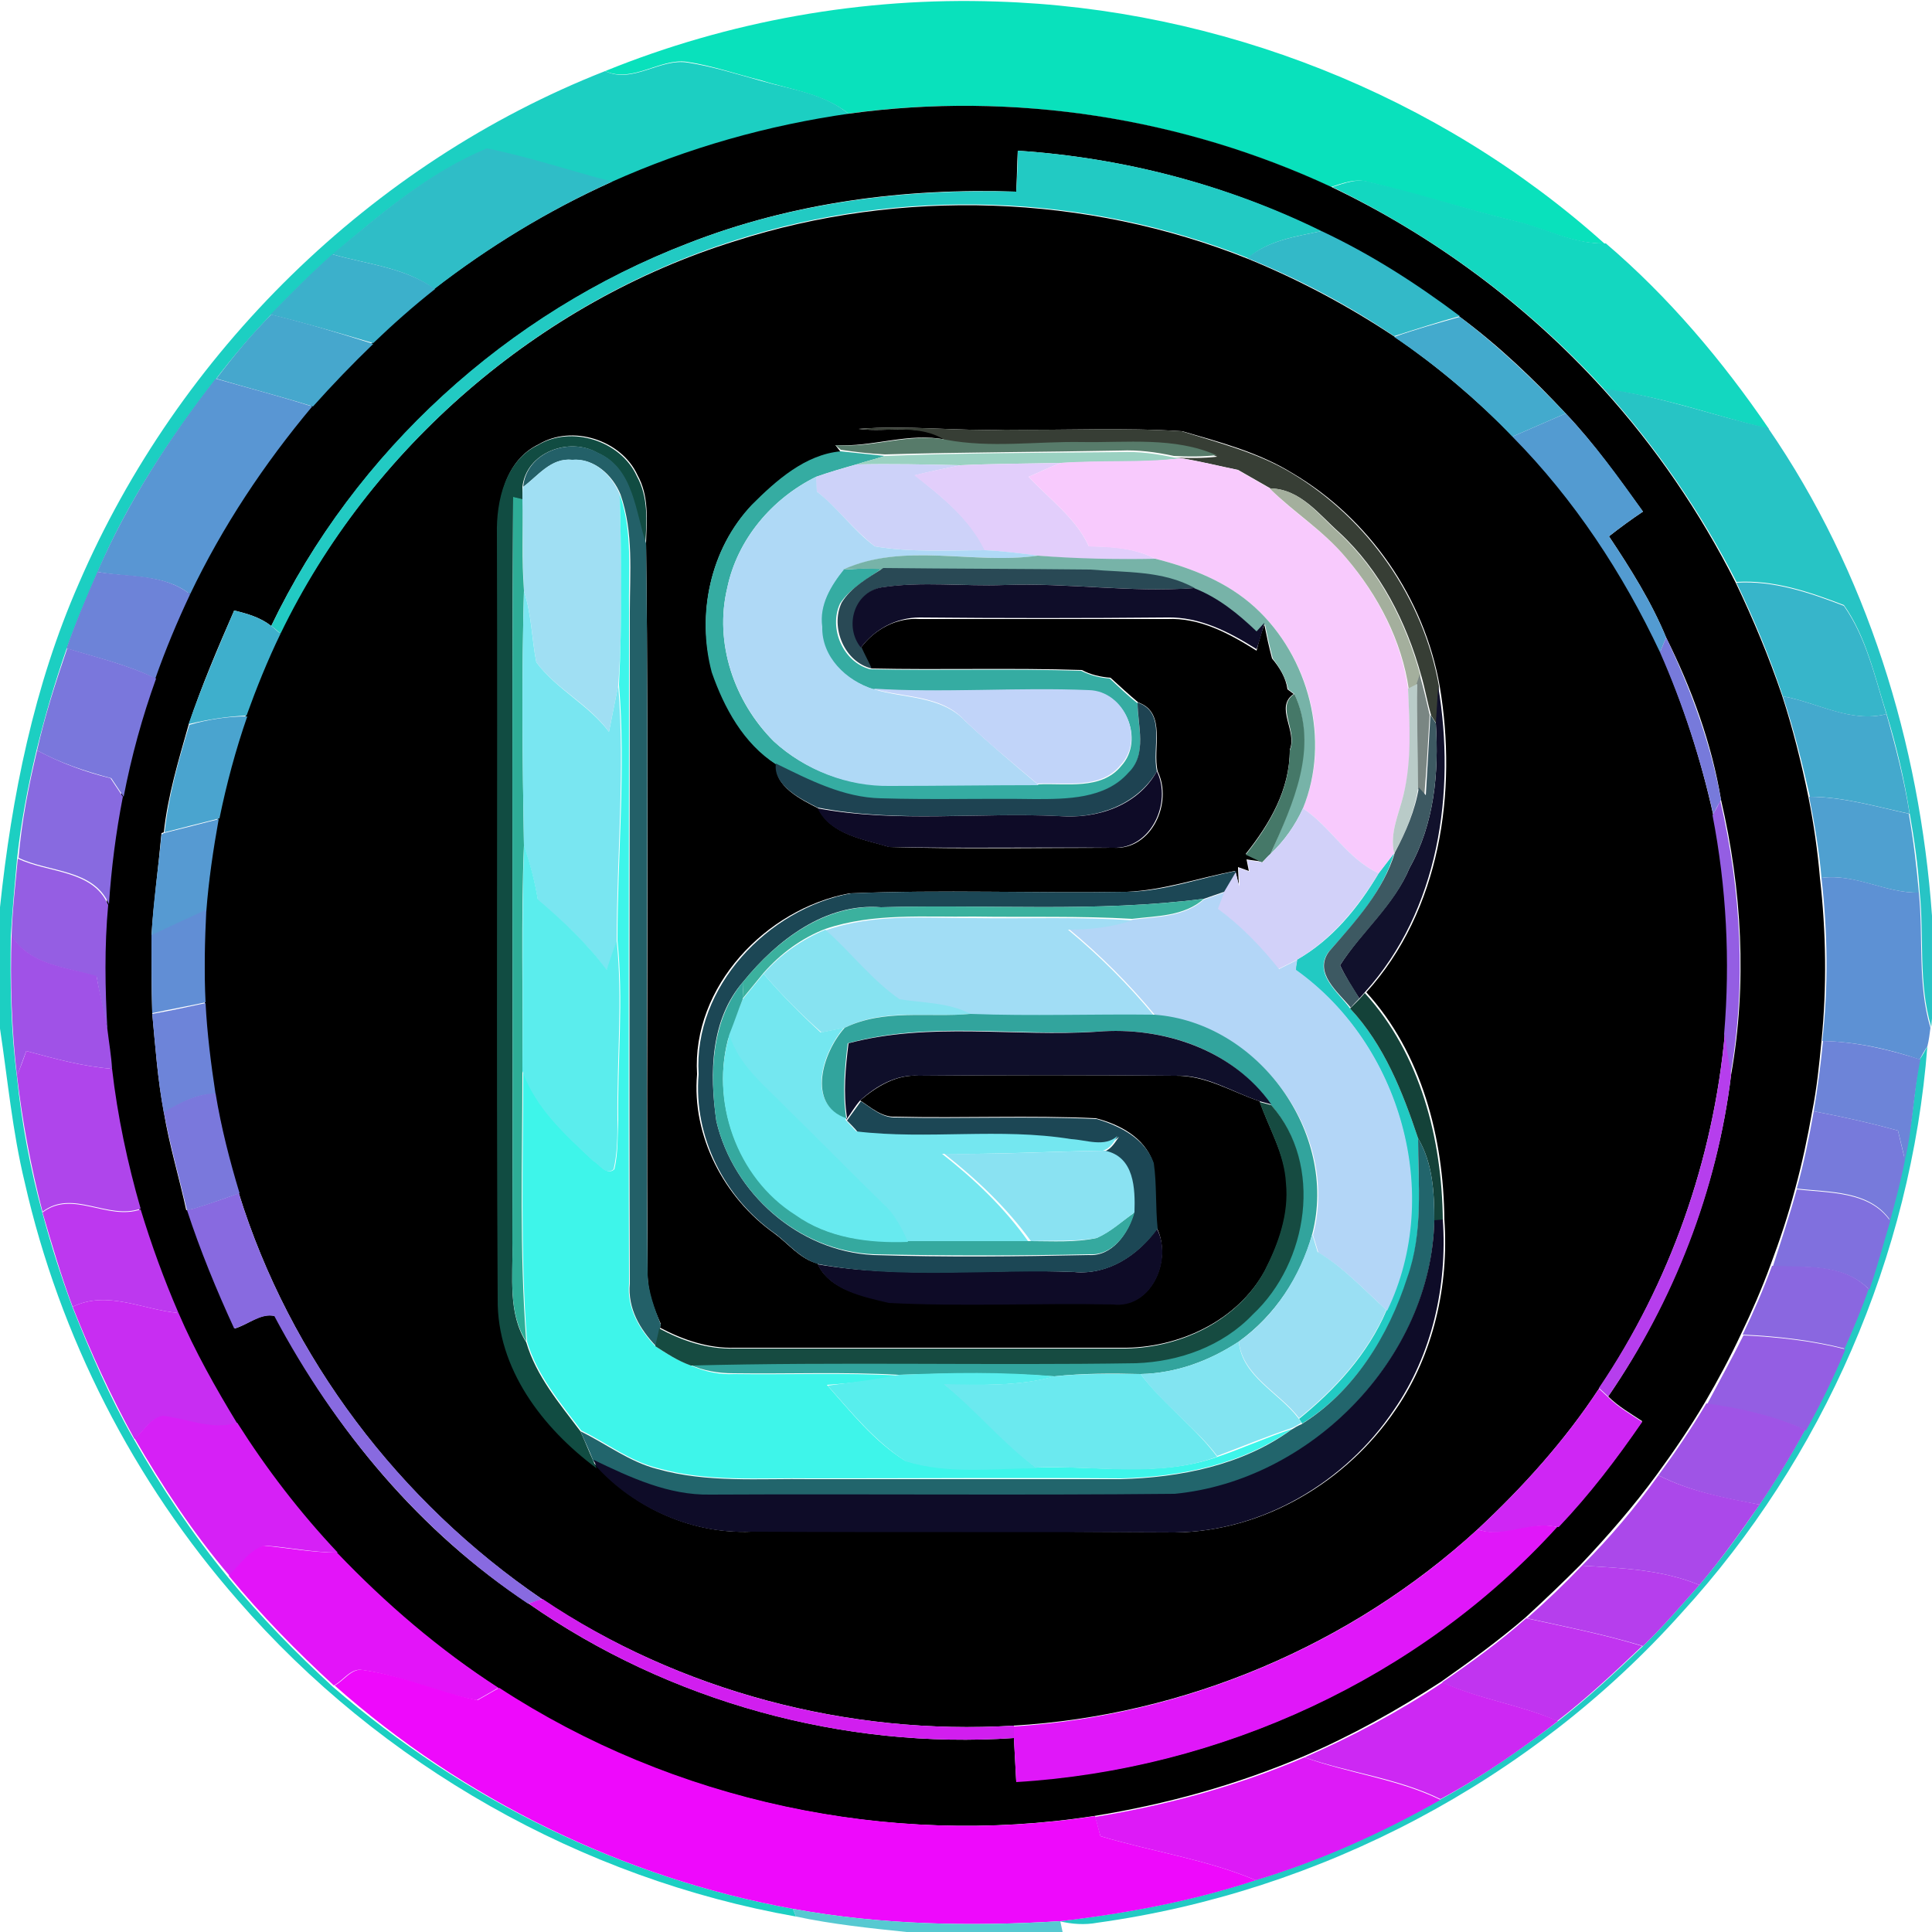 <?xml version="1.0" encoding="utf-8"?>
<!-- Generator: Adobe Illustrator 26.0.3, SVG Export Plug-In . SVG Version: 6.00 Build 0)  -->
<svg version="1.1" id="Layer_1" xmlns="http://www.w3.org/2000/svg" xmlns:xlink="http://www.w3.org/1999/xlink" x="0px" y="0px"
	 viewBox="0 0 250 250" style="enable-background:new 0 0 250 250;" xml:space="preserve">
<style type="text/css">
	.st0{fill:#09E1BC;}
	.st1{fill:#1CCFC2;}
	.st2{fill:#2FBDC7;}
	.st3{fill:#22CAC3;}
	.st4{fill:#13D7C0;}
	.st5{fill:#33B9C8;}
	.st6{fill:#3CB0CB;}
	.st7{fill:#46A7CD;}
	.st8{fill:#43AACD;}
	.st9{fill:#5996D3;}
	.st10{fill:#27C4C5;}
	.st11{fill:#539BD1;}
	.st12{fill:#373E35;}
	.st13{fill:#114C42;}
	.st14{fill:#577B6A;}
	.st15{fill:#236068;}
	.st16{fill:#35ACA2;}
	.st17{fill:#9AD1C1;}
	.st18{fill:#A0DFF3;}
	.st19{fill:#CDD2F9;}
	.st20{fill:#E2CEFB;}
	.st21{fill:#F8CAFD;}
	.st22{fill:#AFD9F6;}
	.st23{fill:#A4AF9D;}
	.st24{fill:#2EAC96;}
	.st25{fill:#3EF5EA;}
	.st26{fill:#77B3A8;}
	.st27{fill:#6D83D8;}
	.st28{fill:#294955;}
	.st29{fill:#37B5CA;}
	.st30{fill:#0F0D29;}
	.st31{fill:#79E6F1;}
	.st32{fill:#3EAFCC;}
	.st33{fill:#777ADB;}
	.st34{fill:#7A77DC;}
	.st35{fill:#7A8683;}
	.st36{fill:#C1D4F9;}
	.st37{fill:#B9CBC8;}
	.st38{fill:#11112C;}
	.st39{fill:#457868;}
	.st40{fill:#44A9CD;}
	.st41{fill:#1E4352;}
	.st42{fill:#4AA4CF;}
	.st43{fill:#3D5962;}
	.st44{fill:#886AE0;}
	.st45{fill:#0E0B27;}
	.st46{fill:#4FA0D0;}
	.st47{fill:#945EE3;}
	.st48{fill:#D2D1F9;}
	.st49{fill:#569AD2;}
	.st50{fill:#5BEDED;}
	.st51{fill:#955EE3;}
	.st52{fill:#5D91D4;}
	.st53{fill:#1C4755;}
	.st54{fill:#B3D6F7;}
	.st55{fill:#3BB19E;}
	.st56{fill:#618ED5;}
	.st57{fill:#A1DDF5;}
	.st58{fill:#A052E7;}
	.st59{fill:#87E3F1;}
	.st60{fill:#74E7F0;}
	.st61{fill:#35A99F;}
	.st62{fill:#144239;}
	.st63{fill:#6D84D9;}
	.st64{fill:#32A49D;}
	.st65{fill:#67EAEF;}
	.st66{fill:#0F0F2A;}
	.st67{fill:#B63EED;}
	.st68{fill:#6D84D8;}
	.st69{fill:#AF45EB;}
	.st70{fill:#7A78DC;}
	.st71{fill:#164B41;}
	.st72{fill:#22656C;}
	.st73{fill:#8AE2F2;}
	.st74{fill:#8070DE;}
	.st75{fill:#BD38EF;}
	.st76{fill:#0E0C28;}
	.st77{fill:#9ADFF3;}
	.st78{fill:#8A67E0;}
	.st79{fill:#C82DF2;}
	.st80{fill:#82E4F1;}
	.st81{fill:#58EEED;}
	.st82{fill:#6BE9EF;}
	.st83{fill:#CF26F4;}
	.st84{fill:#9F54E6;}
	.st85{fill:#D620F6;}
	.st86{fill:#AB48EA;}
	.st87{fill:#E017F9;}
	.st88{fill:#E314F9;}
	.st89{fill:#D11EEF;}
	.st90{fill:#C134F0;}
	.st91{fill:#EE09FC;}
	.st92{fill:#CD28F3;}
	.st93{fill:#DD1AF7;}
	.st94{fill:#56C9D1;}
</style>
<g id="_x23_09e1bcff">
	<path class="st0" d="M78.3,9.2c16-6.5,33.4-9.6,50.7-9c28.8,0.9,57.2,12.1,78.6,31.3c-4.2,0.1-8-2.1-12.1-3
		c-6.1-1.5-12.1-3.4-18.3-4.9c-1.7-0.6-3.4,0.1-5,0.6c-19.3-9-41.3-12.4-62.4-9.5c-3.3-2.6-7.5-3.1-11.3-4.3
		c-3.2-0.8-6.3-1.9-9.6-2.4C85.4,7.5,81.9,10.8,78.3,9.2z"/>
</g>
<g id="_x23_1ccfc2ff">
	<path class="st1" d="M78.3,9.2c3.6,1.7,7.1-1.7,10.7-1.1c3.2,0.5,6.4,1.5,9.6,2.4c3.9,1.1,8.1,1.6,11.3,4.3
		c-10.6,1.5-20.9,4.4-30.7,8.8c-5.4-1.4-10.7-3.2-16.2-4.3c-7.5,3.1-13.9,8.5-20,13.7c-2.8,2.5-5.4,5.1-8,7.8
		c-2.5,2.6-4.9,5.4-7.1,8.3c-6,7.7-11.5,16-15.3,25c-1.4,3.3-2.8,6.5-4,9.9c-1.5,4.3-2.8,8.7-3.9,13.2c-1.1,4.6-2,9.3-2.5,14
		c-0.3,3.3-0.6,6.6-0.8,9.9c-0.1,6.1,0,12.3,0.8,18.3c0.6,5.9,1.7,11.8,3.3,17.6c1.1,4.1,2.4,8.2,3.9,12.2c2.3,5.8,4.8,11.6,7.9,17
		c3.6,6.3,7.6,12.3,12.2,17.9c4.2,5.1,8.8,9.8,13.6,14.2C60,232.9,80.7,243,102.6,247l0.4,1c-27.8-4.9-53.7-19.6-72.2-40.9
		c-13.5-15.4-23.1-34.2-27.6-54.1C1.6,146.4,1,139.7,0,133.1v-15.7c1.5-14.3,4.4-28.7,10.2-41.9C23.1,45.6,48,21.1,78.3,9.2z"/>
</g>
<g id="_x23_000000ff">
	<path d="M109.9,14.7c21.2-2.9,43.1,0.5,62.4,9.5c13.2,6.3,25.2,15.2,35.1,26.1c6.8,7.5,12.6,16,17.2,25.1c2.3,4.8,4.3,9.6,6,14.6
		c1.4,4.3,2.5,8.7,3.4,13.1c0.7,3.5,1.2,7,1.5,10.5c0.8,7,0.9,14.1,0.2,21.1c-0.3,3.1-0.6,6.1-1.2,9.1c-0.6,3.4-1.3,6.7-2.2,10
		c-0.9,3.4-2,6.7-3.2,9.9c-1.1,3-2.4,6-3.8,8.9c-1.4,3-3,6-4.7,8.9c-1.9,3.2-4,6.3-6.2,9.3c-3,4.1-6.4,8-9.9,11.7
		c-2.3,2.3-4.7,4.6-7.1,6.8c-3.5,3-7.2,5.7-10.9,8.3c-5.7,3.7-11.6,7-17.9,9.7c-8.7,3.7-17.8,6.2-27.1,7.7
		c-26.6,4.1-54.6-1.9-77.1-16.6c-7.7-5-14.7-10.9-20.9-17.5c-4.8-5.2-9.2-10.8-13-16.8c-2.8-4.6-5.4-9.3-7.6-14.3
		c-1.9-4.4-3.6-8.8-4.9-13.4c-1.7-5.9-3-11.9-3.7-18.1c-0.2-1.7-0.4-3.4-0.6-5.1c-0.2-5.4-0.4-10.8,0.1-16.2
		c0.3-4.7,0.9-9.3,1.8-13.9c1.1-5.2,2.4-10.3,4.2-15.3c1.3-3.7,2.9-7.4,4.5-10.9c4.2-8.8,9.6-16.9,15.9-24.3
		c2.5-2.8,5.1-5.5,7.8-8.1c2.6-2.5,5.2-4.8,8-7c7.1-5.5,14.8-10.2,23-13.9C89,19.1,99.4,16.2,109.9,14.7 M131.7,19.5
		c-0.1,1.8-0.1,3.5-0.2,5.3c-14.4-0.5-29,1.4-42.5,6.7C65.7,40.5,45.9,58.5,35.1,81c-1.4-1.1-3.1-1.6-4.8-2
		c-2.1,4.8-4.2,9.7-5.9,14.8c-1.3,4.6-2.7,9.2-3.2,13.9l-0.3,0.1c-0.4,4.4-1,8.8-1.3,13.2c0,3.4,0,6.8,0.1,10.1
		c0.4,4.3,0.7,8.6,1.5,12.8c0.7,4.3,2,8.5,2.9,12.7l0.9-0.2l-0.7,0.2c1.7,5.2,3.8,10.3,6.1,15.3c1.7-0.5,3.4-2.1,5.2-1.6
		c7.8,14.8,18.8,28,32.8,37.2c18.2,12.7,40.8,18.9,62.8,17.4c0.1,1.9,0.2,3.7,0.3,5.6c26.4-1.5,52.2-13.4,70-33l0.2,0
		c4-4.2,7.5-8.8,10.8-13.6c-1.5-1-3.1-1.9-4.4-3.2c8.4-12.3,14.1-26.8,15.9-41.6c2.1-11.8,1.4-24-1.3-35.6c-1.2-7.3-3.8-14.4-7.1-21
		c-1.9-4.6-4.6-8.9-7.4-13.1c1.4-1.1,2.9-2.2,4.4-3.2c-3.2-4.4-6.3-8.8-10-12.7c-4.2-4.5-8.7-8.8-13.7-12.5c-5.6-4.2-11.6-8-17.9-11
		C158.8,23.9,145.3,20.4,131.7,19.5z"/>
	<path d="M95.1,31.2c21.5-6.9,45.4-6.1,66.4,2.3c6.6,2.7,13,6.1,19,10.1c5.5,3.8,10.6,8.1,15.3,12.9c8,8.1,14.3,17.7,19.1,27.9
		c2.9,6.8,5.2,13.8,6.8,21.1c1.8,9.3,2.3,18.8,1.5,28.2c-1.5,16.4-7.1,32.3-16.3,46c-4.4,6.7-9.8,12.7-15.7,18.2
		c-16.4,15-37.9,24.1-60.1,25.4c-21.4,1.3-43.2-4.5-61-16.4c-18.4-12.5-32.6-31.2-39.2-52.5c-1.3-4.2-2.3-8.5-3.1-12.9
		c-0.6-3.9-1.1-7.8-1.3-11.8c-0.1-4-0.1-8,0.1-12c0.4-4,0.9-7.9,1.6-11.9c0.9-4.5,2.1-8.9,3.6-13.2c1.3-3.6,2.8-7.2,4.4-10.6
		C47.9,58,69.7,39.1,95.1,31.2 M111.1,55.5c3.8,0.5,8-0.8,11.3,1.4c-4.8-1-9.5,1-14.3,0.7l0.7,0.9c-4.6,0.4-8.4,3.8-11.5,6.9
		c-5.4,5.6-7.2,14.2-5.1,21.6c1.6,4.5,4.1,9.2,8.3,11.9c-0.4,2.8,3.2,4.6,5.4,5.7c1.6,3.4,5.9,4,9.2,5c9.7,0.3,19.3,0.1,29,0.1
		c4.9,0.3,7.7-5.8,5.7-9.9c-0.7-2.9,1.2-7.6-2.5-8.9c-1.2-1-2.4-2.1-3.6-3.2c-1.3-0.1-2.6-0.4-3.7-1c-9.1-0.3-18.2,0-27.3-0.2
		c-0.3-0.7-1-2-1.3-2.7c1.8-2.4,4.6-3.9,7.6-3.7c10.7,0,21.4,0,32,0c4.3-0.2,8.1,1.9,11.6,4.1c0.2-0.9,0.7-2.6,1-3.4
		c0.3,1.5,0.6,2.9,1,4.4c1,1.2,1.8,2.5,2,4l0.8,0.6c-2.5,1.7,0.5,4.8-0.5,7.2c0,5.2-2.6,9.6-5.7,13.5l2.1,1c-0.5-0.1-1.5-0.2-2-0.3
		l0.3,1.5l-1.4-0.5c0,0.6,0.1,1.8,0.1,2.4c-0.1-0.5-0.3-1.5-0.5-1.9c-4.7,0.9-9.2,2.5-14,2.7c-11.9,0.2-23.9-0.3-35.9,0.2
		c-10.8,2-20.4,12.1-19.7,23.4c-0.7,8,3.5,16,10,20.6c1.8,1.3,3.3,3.3,5.6,3.9c1.5,3.4,5.9,4.2,9.2,5c9.7,0.5,19.3,0,29,0.2
		c5,0.6,7.7-5.7,5.7-9.8c-0.3-2.8-0.1-5.7-0.5-8.5c-1.1-3.2-4.3-4.9-7.4-5.7c-8.6-0.4-17.2,0-25.9-0.2c-1.8,0.1-3.2-1.2-4.6-2.1
		c2.1-1.8,4.7-3.4,7.6-3.2c11-0.1,22-0.1,33.1,0c4-0.1,7.4,2.1,11,3.3c1.2,3.5,3.2,6.7,3.5,10.5c0.4,4-1,7.9-2.8,11.4
		c-3.6,6.6-11.3,10.1-18.6,10c-16.7,0-33.4,0-50,0c-3.4,0.1-6.7-1-9.7-2.6l0.1-0.5c-0.9-2-1.7-4.1-1.7-6.4
		c-0.2-31.6,0.2-63.2-0.2-94.7c0.1-2.9,0.4-6-1.1-8.7c-2.1-4.6-8.5-6.6-12.8-4c-4.2,2-5.4,7.1-5.2,11.4c0.1,33,0,66,0.1,99
		c-0.1,9.1,5.8,16.8,12.8,21.9c4.9,5.5,12.4,8.7,19.8,8.4c18.3,0,36.7-0.1,55,0.1c11.4-0.2,22.1-6.6,28.4-15.9
		c4.9-7.1,6.9-16.1,6.3-24.6c-0.1-10.5-2.9-21.5-10.1-29.4c9.6-10.6,11.8-26,9.5-39.6c-2-11.4-9.1-21.7-19.1-27.6
		c-4.4-2.7-9.4-4-14.2-5.4c-7.6-0.5-15.2-0.1-22.8-0.2C123.7,55.8,117.4,55,111.1,55.5z"/>
</g>
<g id="_x23_2fbdc7ff">
	<path class="st2" d="M43,32.9c6.2-5.2,12.5-10.6,20-13.7c5.5,1.1,10.8,2.9,16.2,4.3c-8.2,3.7-15.9,8.4-23,13.9
		C52.4,34.6,47.5,34.2,43,32.9z"/>
</g>
<g id="_x23_22cac3ff">
	<path class="st3" d="M131.7,19.5c13.6,0.9,27.1,4.4,39.3,10.4c-3.3,0.7-6.9,1.2-9.5,3.5c-21-8.4-44.9-9.2-66.4-2.3
		C69.7,39.1,47.9,58,36.3,82c-0.3-0.3-0.9-0.8-1.2-1c10.8-22.6,30.6-40.6,53.9-49.5c13.5-5.3,28.1-7.1,42.5-6.7
		C131.6,23.1,131.7,21.3,131.7,19.5z"/>
	<path class="st3" d="M178.4,113c0.7-0.9,1.3-1.7,2-2.6c-1.5,5.1-5.1,9-8.5,12.8c-2,2.8,1.3,5.2,2.8,7.3c4.4,4.7,6.8,10.8,8.8,16.8
		c0,6,0.7,12.1-1.3,17.9c-2.4,7.5-6.9,14.8-13.7,19l-0.4-0.6c4.7-3.8,8.9-8.4,11.3-14c7.3-15.1,1.8-34.5-11.8-44.1
		c0.1-0.3,0.2-1,0.2-1.3C172.4,121.6,175.8,117.4,178.4,113z"/>
	<path class="st3" d="M248.4,137.1c0.3-0.4,0.8-1.3,1-1.7c-2.1,27.1-13.5,53.3-31.8,73.3c-19.4,21.7-46.7,36.1-75.6,40.1
		c-1.6,0.3-3.3,0.2-4.9-0.2c8.6-1,17.1-2.6,25.3-5.3c8.3-2.5,16.3-6.2,23.9-10.4c5.3-2.9,10.3-6.4,15.2-10.1c3.9-3,7.5-6.4,11-9.7
		c2.6-2.5,4.9-5.2,7.3-7.9c2.8-3.3,5.4-6.8,7.8-10.4c2.1-3.1,4.1-6.4,5.9-9.7c1.9-3.4,3.5-6.9,5.1-10.5c1.1-2.5,2.1-5.1,3.1-7.7
		c1-2.9,1.9-5.9,2.7-8.9c0.7-2.6,1.3-5.1,1.9-7.8C247.5,145.9,247.6,141.4,248.4,137.1z"/>
</g>
<g id="_x23_13d7c0ff">
	<path class="st4" d="M172.4,24.2c1.6-0.5,3.3-1.2,5-0.6c6.1,1.4,12.1,3.4,18.3,4.9c4.1,0.9,7.8,3.1,12.1,3
		c8.1,6.9,15.1,15.2,21.1,24c-7.1-1.7-14-4.3-21.3-5.1C197.6,39.4,185.6,30.6,172.4,24.2z"/>
</g>
<g id="_x23_33b9c8ff">
	<path class="st5" d="M171,29.9c6.4,3,12.3,6.8,17.9,11c-2.9,0.8-5.7,1.7-8.5,2.6c-5.9-4-12.3-7.4-19-10.1
		C164.1,31.1,167.7,30.6,171,29.9z"/>
</g>
<g id="_x23_3cb0cbff">
	<path class="st6" d="M35,40.7c2.6-2.7,5.2-5.3,8-7.8c4.5,1.3,9.4,1.7,13.3,4.5c-2.8,2.2-5.5,4.6-8,7C43.9,43.1,39.5,41.8,35,40.7z"
		/>
</g>
<g id="_x23_46a7cdff">
	<path class="st7" d="M28,49c2.2-2.9,4.5-5.7,7.1-8.3c4.5,1.1,8.8,2.4,13.2,3.8c-2.7,2.6-5.3,5.3-7.8,8.1C36.3,51.3,32.1,50.2,28,49
		z"/>
</g>
<g id="_x23_43aacdff">
	<path class="st8" d="M188.9,41c4.9,3.7,9.4,8,13.7,12.5c-2.3,1-4.6,2-6.9,3c-4.6-4.8-9.8-9.2-15.3-12.9
		C183.2,42.6,186.1,41.8,188.9,41z"/>
</g>
<g id="_x23_5996d3ff">
	<path class="st9" d="M12.6,74c3.9-9,9.3-17.3,15.3-25c4.2,1.2,8.4,2.3,12.5,3.6C34.2,60,28.8,68.1,24.6,76.9
		C21.2,74.2,16.7,74.8,12.6,74z"/>
</g>
<g id="_x23_27c4c5ff">
	<path class="st10" d="M207.5,50.3c7.3,0.9,14.2,3.5,21.3,5.1c12.8,18.6,19.6,40.8,21.2,63.1v13.3l-0.1,1.1
		c-1.7-5.7-0.9-11.7-1.5-17.5c-0.2-3.4-0.7-6.8-1.3-10.2c-0.7-4.4-1.7-8.7-3-12.9c-1.5-4.7-2.6-9.9-5.5-14c-4.4-1.7-9.1-3.3-13.9-3
		C220.1,66.3,214.3,57.8,207.5,50.3z"/>
</g>
<g id="_x23_539bd1ff">
	<path class="st11" d="M195.7,56.5c2.3-1,4.6-2,6.9-3c3.7,3.9,6.9,8.3,10,12.7c-1.5,1-3,2.1-4.4,3.2c2.8,4.2,5.5,8.5,7.4,13.1
		c-0.2,0.5-0.6,1.4-0.8,1.9C210,74.2,203.7,64.6,195.7,56.5z"/>
</g>
<g id="_x23_373e35ff">
	<path class="st12" d="M111.1,55.5c6.3-0.5,12.6,0.3,19,0.1c7.6,0.1,15.2-0.3,22.8,0.2c4.8,1.5,9.9,2.8,14.2,5.4
		c9.9,5.9,17.1,16.2,19.1,27.6c-0.1,1.6-0.2,3.2-0.3,4.9l-0.7-1.1c-0.5-1.7-0.8-3.5-1.3-5.2c-1.9-6.9-5.3-13.6-10.6-18.5
		c-2.6-2.3-5-5.6-8.9-5.7c-1.4-0.8-2.8-1.6-4.2-2.4c-2.5-0.5-4.8-1.1-7.3-1.5l-0.9-0.1c1.8,0.1,3.7,0.1,5.5-0.1
		c-5.5-2.5-11.6-1.6-17.4-1.7c-5.9-0.2-11.8,0.7-17.6-0.3C119,54.7,114.8,56,111.1,55.5z"/>
</g>
<g id="_x23_114c42ff">
	<path class="st13" d="M69.6,57.6c4.3-2.6,10.7-0.6,12.8,4c1.5,2.7,1.3,5.8,1.1,8.7c-1.4-4.1-1.6-9.7-6.2-11.7
		c-3.6-2.1-9.2-0.1-9.7,4.4c0,0.4,0,1.2,0,1.7c-0.3-0.1-0.9-0.3-1.2-0.3c-0.2,32.2,0,64.4-0.1,96.6c0.1,4.3-0.6,8.9,1.8,12.7
		c1.3,4.4,4.3,7.9,7,11.5c0.6,1.3,1.1,2.6,1.7,3.9l0.4,0.9c-7-5.2-12.9-12.9-12.8-21.9c-0.2-33,0-66-0.1-99
		C64.2,64.8,65.4,59.6,69.6,57.6z"/>
</g>
<g id="_x23_577b6aff">
	<path class="st14" d="M108.1,57.6c4.8,0.4,9.5-1.6,14.3-0.7c5.8,1.1,11.7,0.2,17.6,0.3c5.8,0.1,12-0.7,17.4,1.7
		c-1.8,0.2-3.7,0.2-5.5,0.1c-2.3-0.5-4.6-0.8-6.9-0.7c-10.1,0.2-20.3,0.2-30.5,0.5c-1.9-0.1-3.8-0.3-5.7-0.6L108.1,57.6z"/>
</g>
<g id="_x23_236068ff">
	<path class="st15" d="M67.7,63c0.4-4.5,6-6.5,9.7-4.4c4.6,2,4.8,7.6,6.2,11.7c0.4,31.6-0.1,63.2,0.2,94.7c0.1,2.2,0.9,4.3,1.7,6.4
		l-0.1,0.5c-0.1,0.6-0.4,1.7-0.5,2.3c-2.1-2.2-3.7-4.9-3.4-8.1c-0.1-29,0-58,0-87c0-5,0.5-10.2-1.2-15.1c-1-2.5-3.4-4.7-6.2-4.5
		C71.3,59.2,69.6,61.6,67.7,63z"/>
</g>
<g id="_x23_35aca2ff">
	<path class="st16" d="M97.3,65.3c3.1-3.1,6.9-6.5,11.5-6.9c1.9,0.2,3.8,0.4,5.7,0.6c-1.2,0.4-2.5,0.7-3.7,1.1
		c-1.8,0.5-3.5,1-5.2,1.6c-5.7,2.8-10.2,8.1-11.5,14.4c-1.7,7.1,0.9,14.7,6,19.8c4,3.7,9.5,5.8,15,5.7c6.4,0,12.8-0.1,19.2-0.1
		c3.6-0.2,8.2,0.8,10.8-2.4c3.1-3.4,0.4-9.6-4.1-9.7c-9.3-0.4-18.7,0.3-28-0.2c-3.5-1.1-6.8-4.1-6.7-8.1c-0.4-2.8,1.2-5.3,2.8-7.4
		c1.7-0.1,3.4-0.2,5.1-0.2c-1.9,1.4-4.2,2.6-5.5,4.6c-1.5,3.2,0.4,7.6,3.9,8.5c9.1,0.2,18.2-0.1,27.3,0.2c1.2,0.6,2.4,0.9,3.7,1
		c1.2,1.1,2.3,2.2,3.6,3.2c0,3,1.3,6.7-1.2,9.1c-3,3.3-7.9,3.4-12.1,3.4c-6.6-0.1-13.3,0.2-19.9-0.1c-4.9-0.1-9.3-2.4-13.6-4.5
		c-4.2-2.7-6.7-7.3-8.3-11.9C90.1,79.5,91.9,71,97.3,65.3z"/>
</g>
<g id="_x23_9ad1c1ff">
	<path class="st17" d="M110.8,60.1c1.2-0.4,2.5-0.7,3.7-1.1c10.2-0.4,20.3-0.4,30.5-0.5c2.3-0.1,4.6,0.2,6.9,0.7l0.9,0.1
		c-5.1,0.7-10.3,0.3-15.5,0.6c-4.3,0.1-8.7,0.1-13,0.3C119.8,60.1,115.3,60,110.8,60.1z"/>
</g>
<g id="_x23_a0dff3ff">
	<path class="st18" d="M67.7,63c1.9-1.4,3.6-3.8,6.3-3.5c2.8-0.3,5.2,2,6.2,4.5c0.2,8.2,0.4,16.5-0.2,24.7c-0.4,2-0.8,4-1.2,6
		c-2.6-3.6-6.8-5.5-9.4-9c-0.6-3.1-0.6-6.2-1.6-9.2c-0.2-3.9-0.1-7.9-0.2-11.8C67.6,64.2,67.6,63.4,67.7,63z"/>
</g>
<g id="_x23_cdd2f9ff">
	<path class="st19" d="M105.6,61.7c1.7-0.6,3.5-1.1,5.2-1.6c4.5-0.1,9,0,13.5,0.1c-2,0.4-3.9,0.8-5.9,1.3c3.5,2.8,7.1,5.6,9.1,9.7
		c-4.8,0-9.6,0.3-14.3-0.5c-2.7-2.1-4.8-4.9-7.5-7.1C105.6,63.1,105.6,62.2,105.6,61.7z"/>
</g>
<g id="_x23_e2cefbff">
	<path class="st20" d="M124.3,60.2c4.3-0.2,8.7-0.2,13-0.3c-1.4,0.5-2.8,1.2-4.2,1.8c2.7,2.9,6.1,5.3,7.8,9c2.9,0,5.9,0.2,8.6,1.6
		c-5.1,0.2-10.2,0.1-15.2-0.4c-2.3-0.3-4.6-0.6-6.9-0.7c-2-4.1-5.6-7-9.1-9.7C120.3,61,122.3,60.6,124.3,60.2z"/>
</g>
<g id="_x23_f8cafdff">
	<path class="st21" d="M137.3,59.9c5.2-0.4,10.3,0,15.5-0.6c2.5,0.4,4.9,1,7.3,1.5c1.4,0.8,2.8,1.6,4.2,2.4c3.1,3.2,7,5.5,9.8,8.9
		c4.1,4.8,7.2,10.7,8.1,17c0.2,4.6,0.6,9.3-0.6,13.8c-0.6,2.5-1.8,4.9-1.2,7.5c-0.7,0.9-1.3,1.7-2,2.6c-4-1.8-6.2-6-9.8-8.4
		c3.7-8.9,0.8-19.6-6.2-26c-3.6-3.3-8.2-5.1-12.9-6.3c-2.7-1.4-5.7-1.5-8.6-1.6c-1.7-3.7-5.1-6.1-7.8-9
		C134.5,61.1,135.9,60.4,137.3,59.9z"/>
</g>
<g id="_x23_afd9f6ff">
	<path class="st22" d="M94.1,76.1c1.3-6.3,5.8-11.6,11.5-14.4c0,0.5,0.1,1.4,0.1,1.9c2.7,2.1,4.7,5,7.5,7.1
		c4.7,0.8,9.5,0.5,14.3,0.5c2.3,0.1,4.6,0.4,6.9,0.7c-8.3,1.2-17.3-1.8-25.2,1.8c-1.7,2.1-3.2,4.6-2.8,7.4c-0.1,3.9,3.1,7,6.7,8.1
		c3.9,1.2,8.7,0.8,11.8,4.1c3.1,2.9,6.3,5.6,9.5,8.3c-6.4,0-12.8,0.1-19.2,0.1c-5.5,0.1-10.9-2-15-5.7C95,90.8,92.4,83.2,94.1,76.1z
		"/>
</g>
<g id="_x23_a4af9dff">
	<path class="st23" d="M164.3,63.2c3.9,0,6.2,3.3,8.9,5.7c5.3,4.9,8.7,11.6,10.6,18.5l-0.3,1.2l-1.2,0.6c-0.9-6.3-4-12.2-8.1-17
		C171.2,68.6,167.4,66.3,164.3,63.2z"/>
</g>
<g id="_x23_2eac96ff">
	<path class="st24" d="M66.4,64.3c0.3,0.1,0.9,0.2,1.2,0.3c0.1,3.9-0.1,7.9,0.2,11.8c-0.3,11-0.2,22,0,33
		c-0.4,9.8-0.1,19.5-0.2,29.2c0,11.7-0.4,23.4,0.5,35c-2.4-3.8-1.7-8.4-1.8-12.7C66.4,128.8,66.2,96.5,66.4,64.3z"/>
</g>
<g id="_x23_3ef5eaff">
	<path class="st25" d="M80.2,64c1.7,4.8,1.1,10,1.2,15.1c0,29-0.1,58,0,87c-0.3,3.1,1.3,5.9,3.4,8.1c1.5,1,3,1.9,4.6,2.5
		c1.8,0.8,3.7,1.2,5.6,1.1c7.1,0.1,14.2-0.2,21.4,0.2c-3.1,0.6-6.2,1-9.4,1.2c3.1,3.5,6.1,7.3,10.1,9.8c5.5,1.7,11.3,0.9,17,0.9
		c7.8-0.3,15.9,1.3,23.5-1.4c3.2-1.1,6.3-2.5,9.6-3.6c-6.4,4.6-14.4,6.2-22.1,6.4c-13.4-0.1-26.7,0-40.1,0
		c-6.6-0.1-13.4,0.5-19.8-1.3c-3.7-0.9-6.7-3.3-10-4.9c-2.7-3.6-5.7-7.1-7-11.5c-0.9-11.6-0.5-23.3-0.5-35c1.7,4.8,5.5,8.2,9.1,11.6
		c0.8,0.4,1.7,2,2.7,1.1c0.5-2.1,0.4-4.3,0.5-6.4c-0.1-7.7,0.7-15.5-0.1-23.2c0-11,1.1-22.1,0.2-33.1C80.5,80.4,80.4,72.2,80.2,64z"
		/>
</g>
<g id="_x23_77b3a8ff">
	<path class="st26" d="M109.1,73.7c7.9-3.6,16.9-0.6,25.2-1.8c5.1,0.4,10.1,0.5,15.2,0.4c4.7,1.2,9.3,3,12.9,6.3
		c7,6.4,9.8,17.2,6.2,26c-1,2.2-2.4,4.2-4.2,5.9c2.8-6.4,6.2-13.8,3.1-20.7l-0.8-0.6c-0.3-1.5-1.1-2.8-2-4c-0.4-1.5-0.7-2.9-1-4.4
		l-1,1.1c-2.3-2.3-5-4.4-8.1-5.6c-4.1-2.3-8.9-2.1-13.5-2.4c-8.9-0.1-17.8-0.1-26.8-0.2C112.6,73.5,110.8,73.6,109.1,73.7z"/>
</g>
<g id="_x23_6d83d8ff">
	<path class="st27" d="M8.6,83.9c1.2-3.4,2.6-6.7,4-9.9c4.1,0.7,8.6,0.2,12,2.9c-1.7,3.6-3.2,7.2-4.5,10.9
		C16.5,86,12.5,85.1,8.6,83.9z"/>
</g>
<g id="_x23_294955ff">
	<path class="st28" d="M114.3,73.5c8.9,0.1,17.8,0.1,26.8,0.2c4.5,0.4,9.4,0.1,13.5,2.4c-8.2,0.6-16.3-0.7-24.5-0.4
		c-5.3,0.2-10.6-0.5-15.9,0.3c-3.6,0.6-4.9,5.1-2.7,7.8c0.3,0.7,1,2,1.3,2.7c-3.5-0.8-5.4-5.3-3.9-8.5
		C110.1,76,112.3,74.8,114.3,73.5z"/>
</g>
<g id="_x23_37b5caff">
	<path class="st29" d="M224.7,75.4c4.8-0.3,9.5,1.3,13.9,3c2.9,4.1,4,9.2,5.5,14c-4.7,1.2-8.9-1.5-13.4-2.3
		C229,85,227,80.2,224.7,75.4z"/>
</g>
<g id="_x23_0f0d29ff">
	<path class="st30" d="M111.4,83.8c-2.2-2.7-0.9-7.2,2.7-7.8c5.2-0.8,10.6-0.1,15.9-0.3c8.2-0.3,16.3,1,24.5,0.4
		c3.1,1.2,5.7,3.3,8.1,5.6l1-1.1c-0.2,0.9-0.7,2.6-1,3.4c-3.5-2.2-7.3-4.2-11.6-4.1c-10.7,0.1-21.4,0.1-32,0
		C116,79.9,113.2,81.4,111.4,83.8z"/>
</g>
<g id="_x23_79e6f1ff">
	<path class="st31" d="M67.8,76.5c1,3,1,6.2,1.6,9.2c2.6,3.5,6.8,5.5,9.4,9c0.4-2,0.8-4,1.2-6c0.9,11-0.2,22.1-0.2,33.1
		c-0.4,1.3-0.8,2.6-1.3,3.8c-2.5-3.5-5.7-6.4-8.9-9.1c-0.4-2.4-1-4.7-1.8-7C67.6,98.4,67.5,87.4,67.8,76.5z"/>
</g>
<g id="_x23_3eafccff">
	<path class="st32" d="M30.3,79c1.7,0.4,3.4,0.9,4.8,2c0.3,0.2,0.9,0.8,1.2,1c-1.7,3.5-3.1,7-4.4,10.6c-2.5,0.1-5,0.5-7.5,1.1
		C26.1,88.8,28.2,83.9,30.3,79z"/>
</g>
<g id="_x23_777adbff">
	<path class="st33" d="M214.8,84.4c0.2-0.5,0.6-1.4,0.8-1.9c3.2,6.7,5.8,13.8,7.1,21c-0.3,0.5-0.8,1.4-1,1.9
		C220.1,98.3,217.8,91.2,214.8,84.4z"/>
	<path class="st33" d="M234.7,143.8c3.7,0.7,7.3,1.5,10.9,2.5c0.3,1.3,0.6,2.6,0.9,3.8c-0.5,2.6-1.2,5.2-1.9,7.8
		c-2.7-3.9-7.9-3.6-12.1-4.1C233.4,150.6,234.1,147.2,234.7,143.8z"/>
</g>
<g id="_x23_7a77dcff">
	<path class="st34" d="M4.8,97.1c1-4.5,2.4-8.8,3.9-13.2c3.9,1.2,7.8,2.1,11.5,3.9c-1.8,5-3.2,10.1-4.2,15.3
		c-0.4-0.6-1.2-1.8-1.6-2.4C11,99.8,7.7,98.7,4.8,97.1z"/>
</g>
<g id="_x23_7a8683ff">
	<path class="st35" d="M183.7,87.3c0.5,1.7,0.9,3.5,1.3,5.2c-0.2,3.5-0.4,7-0.7,10.5c-0.2-0.3-0.7-0.8-0.9-1c0-4.5-0.1-9-0.1-13.5
		L183.7,87.3z"/>
</g>
<g id="_x23_c1d4f9ff">
	<path class="st36" d="M112.9,89.1c9.3,0.6,18.7-0.2,28,0.2c4.6,0.1,7.3,6.3,4.1,9.7c-2.6,3.2-7.2,2.2-10.8,2.4
		c-3.2-2.7-6.5-5.4-9.5-8.3C121.7,89.9,116.9,90.3,112.9,89.1z"/>
</g>
<g id="_x23_b9cbc8ff">
	<path class="st37" d="M182.2,89.1l1.2-0.6c-0.1,4.5,0.1,9,0.1,13.5c-0.5,3-1.6,5.8-3.1,8.4c-0.6-2.6,0.6-5,1.2-7.5
		C182.7,98.4,182.4,93.7,182.2,89.1z"/>
</g>
<g id="_x23_11112cff">
	<path class="st38" d="M186.1,88.8c2.3,13.7,0.1,29-9.5,39.6l-0.7,0.8c-0.9-1.4-1.8-2.8-2.5-4.3c2.8-4.4,7-7.8,9-12.6
		c3.2-5.7,3.8-12.3,3.4-18.7C185.9,92.1,186,90.4,186.1,88.8z"/>
</g>
<g id="_x23_457868ff">
	<path class="st39" d="M167.5,89.8c3.2,6.9-0.2,14.3-3.1,20.7c-0.3,0.3-0.8,0.8-1.1,1.1l-2.1-1c3.1-3.9,5.7-8.4,5.7-13.5
		C168,94.6,165,91.4,167.5,89.8z"/>
</g>
<g id="_x23_44a9cdff">
	<path class="st40" d="M230.7,90.1c4.5,0.8,8.8,3.5,13.4,2.3c1.2,4.2,2.3,8.5,3,12.9c-4.3-0.9-8.5-2.2-12.9-2.2
		C233.2,98.7,232.1,94.3,230.7,90.1z"/>
</g>
<g id="_x23_1e4352ff">
	<path class="st41" d="M147.2,90.9c3.8,1.3,1.8,5.9,2.5,8.9c-2.6,4.4-7.8,6.2-12.7,5.8c-10.4-0.5-20.9,0.9-31.2-1.1
		c-2.2-1.1-5.8-2.9-5.4-5.7c4.3,2.1,8.7,4.4,13.6,4.5c6.6,0.2,13.3,0,19.9,0.1c4.1,0,9.1,0,12.1-3.4
		C148.5,97.6,147.2,93.9,147.2,90.9z"/>
</g>
<g id="_x23_4aa4cfff">
	<path class="st42" d="M24.5,93.8c2.4-0.7,4.9-1.1,7.5-1.1c-1.5,4.3-2.7,8.8-3.6,13.2c-2.4,0.6-4.8,1.2-7.1,1.8
		C21.8,103,23.1,98.4,24.5,93.8z"/>
</g>
<g id="_x23_3d5962ff">
	<path class="st43" d="M185.1,92.5l0.7,1.1c0.4,6.4-0.2,13-3.4,18.7c-2,4.9-6.2,8.3-9,12.6c0.7,1.5,1.7,2.9,2.5,4.3
		c-0.3,0.3-0.9,0.9-1.1,1.2c-1.6-2-4.9-4.5-2.8-7.3c3.4-3.9,7-7.8,8.5-12.8c1.4-2.6,2.6-5.4,3.1-8.4c0.2,0.2,0.7,0.8,0.9,1
		C184.7,99.5,184.9,96,185.1,92.5z"/>
</g>
<g id="_x23_886ae0ff">
	<path class="st44" d="M4.8,97.1c3,1.6,6.2,2.8,9.5,3.6c0.4,0.6,1.2,1.8,1.6,2.4c-0.9,4.6-1.5,9.3-1.8,13.9c-2-4.6-7.8-4.1-11.7-6
		C2.8,106.3,3.7,101.7,4.8,97.1z"/>
	<path class="st44" d="M25,156.4c2-0.6,4-1.3,5.9-2c6.6,21.3,20.8,39.9,39.2,52.5c-0.4,0.2-1.3,0.5-1.8,0.6
		c-13.9-9.3-25-22.5-32.8-37.2c-1.8-0.4-3.5,1.2-5.2,1.6c-2.3-5-4.4-10.1-6.1-15.3L25,156.4z"/>
</g>
<g id="_x23_0e0b27ff">
	<path class="st45" d="M137,105.6c4.9,0.4,10.2-1.3,12.7-5.8c2,4.1-0.8,10.1-5.7,9.9c-9.7-0.1-19.3,0.1-29-0.1c-3.3-1-7.6-1.6-9.2-5
		C116.1,106.5,126.6,105.1,137,105.6z"/>
	<path class="st45" d="M139,164.6c4.4,0.4,8.3-2.2,10.7-5.6c2.1,4-0.7,10.4-5.7,9.8c-9.7-0.2-19.3,0.3-29-0.2
		c-3.3-0.8-7.6-1.6-9.2-5C116.8,165.5,128,164.1,139,164.6z"/>
</g>
<g id="_x23_4fa0d0ff">
	<path class="st46" d="M234.1,103.1c4.4,0,8.7,1.3,12.9,2.2c0.6,3.4,1,6.8,1.3,10.2c-4.3,0.1-8.3-2.5-12.6-1.9
		C235.4,110.1,234.8,106.6,234.1,103.1z"/>
</g>
<g id="_x23_945ee3ff">
	<path class="st47" d="M221.6,105.5c0.3-0.5,0.8-1.4,1-1.9c2.7,11.6,3.4,23.8,1.3,35.6c-0.2-1.8-0.6-3.6-0.8-5.4
		C223.9,124.3,223.4,114.8,221.6,105.5z"/>
	<path class="st47" d="M225.6,172.8c4.4,0.2,8.9,0.7,13.2,1.8c-1.5,3.6-3.2,7.1-5.1,10.5c-4.1-1.8-8.4-2.8-12.8-3.4
		C222.5,178.7,224.1,175.8,225.6,172.8z"/>
</g>
<g id="_x23_d2d1f9ff">
	<path class="st48" d="M164.4,110.5c1.8-1.7,3.2-3.7,4.2-5.9c3.6,2.4,5.8,6.6,9.8,8.4c-2.7,4.4-6.1,8.6-10.6,11.2
		c-0.8,0.4-1.6,0.8-2.4,1.2c-2.3-2.9-4.9-5.6-7.9-7.8c0.2-0.5,0.6-1.6,0.8-2.1c0.4-0.7,1.2-2.1,1.6-2.7c0.1,0.5,0.3,1.4,0.5,1.9
		c0-0.6-0.1-1.8-0.1-2.4l1.4,0.5l-0.3-1.5c0.5,0.1,1.5,0.2,2,0.3C163.6,111.3,164.1,110.7,164.4,110.5z"/>
</g>
<g id="_x23_569ad2ff">
	<path class="st49" d="M21.2,107.8c2.4-0.6,4.8-1.2,7.1-1.8c-0.7,3.9-1.3,7.9-1.6,11.9c-2.4,1.1-4.7,2.2-7.1,3.3
		c0.2-4.4,0.9-8.8,1.3-13.2L21.2,107.8z"/>
</g>
<g id="_x23_5bededff">
	<path class="st50" d="M67.8,109.4c0.8,2.3,1.4,4.6,1.8,7c3.3,2.8,6.4,5.7,8.9,9.1c0.4-1.3,0.9-2.6,1.3-3.8c0.8,7.7,0,15.5,0.1,23.2
		c0,2.1,0,4.3-0.5,6.4c-1,0.9-1.9-0.7-2.7-1.1c-3.6-3.4-7.4-6.8-9.1-11.6C67.7,128.9,67.5,119.2,67.8,109.4z"/>
</g>
<g id="_x23_955ee3ff">
	<path class="st51" d="M2.3,111.1c3.9,1.9,9.7,1.4,11.7,6c-0.5,5.4-0.4,10.8-0.1,16.2c-0.5-2.3-1-4.6-1.4-6.9
		c-3.9-1.3-8.6-1.4-11-5.3C1.6,117.7,2,114.4,2.3,111.1z"/>
</g>
<g id="_x23_5d91d4ff">
	<path class="st52" d="M235.7,113.6c4.4-0.6,8.3,2,12.6,1.9c0.6,5.8-0.2,11.8,1.5,17.5c-0.1,0.8-0.2,1.6-0.4,2.4
		c-0.3,0.4-0.8,1.3-1,1.7c-4.1-1.4-8.3-2.3-12.6-2.4C236.6,127.7,236.5,120.6,235.7,113.6z"/>
</g>
<g id="_x23_1c4755ff">
	<path class="st53" d="M90.4,139c-0.7-11.3,9-21.4,19.7-23.4c11.9-0.5,23.9,0,35.9-0.2c4.8-0.1,9.3-1.8,14-2.7
		c-0.4,0.7-1.2,2-1.6,2.7c-0.9,0.3-1.7,0.6-2.6,0.9c-13.9,1.8-27.9,0.7-41.8,1.1c-7.2-0.6-13.5,4.3-17.8,9.6
		c-4.3,4.9-4.4,11.9-3.5,18.1c2.2,9.3,10.6,16.8,20.3,17.3c9.3,0.3,18.6,0.2,27.9,0c3,0.2,5.1-2.8,5.8-5.4c0.1-3.1-0.1-7.3-3.8-8
		c0.9-0.3,1.4-1.2,1.9-1.9c-1.8,1.6-4,0.5-6,0.4c-9.2-1.4-18.6,0.2-27.8-1c-0.3-0.4-1-1.1-1.4-1.5c0.6-0.8,1.2-1.7,1.8-2.5
		c1.4,0.9,2.8,2.2,4.6,2.1c8.6,0.2,17.3-0.2,25.9,0.2c3.1,0.9,6.3,2.6,7.4,5.7c0.4,2.8,0.2,5.6,0.5,8.5c-2.5,3.4-6.3,6-10.7,5.6
		c-11-0.4-22.2,1-33.1-1c-2.3-0.6-3.8-2.5-5.6-3.9C93.8,155.1,89.7,147.1,90.4,139z"/>
</g>
<g id="_x23_b3d6f7ff">
	<path class="st54" d="M155.8,116.4c0.9-0.3,1.7-0.6,2.6-0.9c-0.2,0.5-0.6,1.6-0.8,2.1c3,2.2,5.6,4.9,7.9,7.8
		c0.8-0.4,1.6-0.8,2.4-1.2c-0.1,0.3-0.2,0.9-0.2,1.3c13.5,9.6,19.1,29,11.8,44.1c-2.9-2.6-5.5-5.5-8.9-7.5c-0.2-0.6-0.5-1.7-0.7-2.3
		c3.5-13-7-27.3-20.4-28.4c-3.4-4.1-7.1-7.8-11.2-11.2c2.8,0,5.6-0.3,8.3-1.2C149.7,118.6,153.2,118.7,155.8,116.4z"/>
</g>
<g id="_x23_3bb19eff">
	<path class="st55" d="M96.2,127c4.3-5.3,10.6-10.1,17.8-9.6c13.9-0.4,27.9,0.7,41.8-1.1c-2.6,2.3-6.1,2.2-9.3,2.6
		c-6.8-0.4-13.7-0.2-20.5-0.3c-6.4,0.1-13-0.5-19.2,1.6c-3.1,1.2-5.8,3.2-8,5.7c-0.9,1.1-1.8,2.2-2.7,3.3
		C96.1,128.7,96.2,127.6,96.2,127z"/>
</g>
<g id="_x23_618ed5ff">
	<path class="st56" d="M19.6,121c2.4-1.1,4.7-2.2,7.1-3.3c-0.2,4-0.3,8-0.1,12c-2.3,0.5-4.6,0.9-6.9,1.4
		C19.6,127.8,19.6,124.4,19.6,121z"/>
</g>
<g id="_x23_a1ddf5ff">
	<path class="st57" d="M106.8,120.4c6.2-2.2,12.8-1.6,19.2-1.6c6.8,0.1,13.7-0.2,20.5,0.3c-2.7,0.9-5.5,1.2-8.3,1.2
		c4.1,3.4,7.8,7.1,11.2,11.2c-7.9-0.1-15.9,0.1-23.8-0.1c-2.9-1.4-6.1-1.4-9.2-1.9C112.8,126.9,110.1,123.3,106.8,120.4z"/>
</g>
<g id="_x23_a052e7ff">
	<path class="st58" d="M1.5,121c2.3,3.9,7.1,4.1,11,5.3c0.4,2.3,1,4.6,1.4,6.9c0.2,1.7,0.5,3.4,0.6,5.1C10.7,138,7.1,137,3.4,136
		c-0.3,0.8-0.9,2.4-1.2,3.3C1.5,133.2,1.3,127.1,1.5,121z"/>
</g>
<g id="_x23_87e3f1ff">
	<path class="st59" d="M98.8,126c2.2-2.5,4.9-4.4,8-5.7c3.3,2.9,6,6.5,9.6,9c3.1,0.5,6.3,0.4,9.2,1.9c-5.4,0.5-11.2-0.8-16.3,1.8
		c-1,0.2-2,0.4-3,0.6C103.6,131.2,101.1,128.7,98.8,126z"/>
</g>
<g id="_x23_74e7f0ff">
	<path class="st60" d="M96.1,129.3c0.9-1.1,1.8-2.2,2.7-3.3c2.3,2.7,4.8,5.2,7.4,7.6c1-0.2,2-0.4,3-0.6c-2.7,3.1-5,9.8,0.3,11.6
		c0,0.1,0,0.2-0.1,0.3c0.4,0.4,1,1.1,1.4,1.5c9.2,1.1,18.6-0.5,27.8,1c2,0.1,4.3,1.1,6-0.4c-0.5,0.8-0.9,1.6-1.9,1.9
		c-6.9,0.1-13.8,0.5-20.8,0.4c4.2,3.3,8.1,7,11.2,11.4c-5.3,0-10.6,0-15.9,0c-0.8-1.8-1.7-3.6-3.2-4.9c-4.2-4.1-8.3-8.3-12.5-12.4
		c-2.8-2.9-6.2-5.4-7.4-9.5C94.9,132.3,95.5,130.8,96.1,129.3z"/>
</g>
<g id="_x23_35a99fff">
	<path class="st61" d="M92.7,145.1c-0.9-6.1-0.7-13.1,3.5-18.1c0,0.6-0.1,1.8-0.1,2.3c-0.6,1.5-1.1,3-1.7,4.5
		c-2.6,8.6,1,18.5,8.5,23.3c4.2,3.1,9.5,3.7,14.6,3.5c5.3,0,10.6,0,15.9,0c2.8,0,5.7,0.2,8.5-0.4c1.8-0.8,3.3-2.2,4.9-3.3
		c-0.7,2.6-2.8,5.6-5.8,5.4c-9.3,0.2-18.6,0.2-27.9,0C103.3,161.9,94.9,154.4,92.7,145.1z"/>
</g>
<g id="_x23_144239ff">
	<path class="st62" d="M175.9,129.3l0.7-0.8c7.2,7.9,10,18.9,10.1,29.4l-1.1,0.1c0-3.7-0.2-7.5-2.1-10.7c-2-6-4.4-12.1-8.8-16.8
		C175,130.2,175.6,129.6,175.9,129.3z"/>
</g>
<g id="_x23_6d84d9ff">
	<path class="st63" d="M19.7,131.2c2.3-0.4,4.6-0.9,6.9-1.4c0.2,3.9,0.7,7.9,1.3,11.8c-2.5-0.1-4.6,1.2-6.7,2.4
		C20.4,139.7,20.1,135.4,19.7,131.2z"/>
</g>
<g id="_x23_32a49dff">
	<path class="st64" d="M109.3,133c5.1-2.5,10.9-1.3,16.3-1.8c7.9,0.3,15.9,0,23.8,0.1c13.4,1,23.8,15.3,20.4,28.4
		c-1.5,5.5-4.8,10.5-9.5,13.9c-3.8,2.5-8.1,4.1-12.7,4.2c-3.7-0.1-7.5-0.1-11.2,0.3c-6.7-0.5-13.4-0.4-20.1-0.2
		c-7.1-0.4-14.2-0.1-21.4-0.2c-1.9,0-3.8-0.3-5.6-1.1c19.2-0.5,38.4,0,57.6-0.3c5.6-0.2,11.2-2.2,15.1-6.3
		c7.2-6.7,9.2-19.4,2.4-27.1c-5-7.2-14-10.1-22.5-9.4c-10.7,0.6-21.7-1.4-32.2,1.5c-0.4,3.2-0.7,6.4-0.2,9.7
		C104.3,142.9,106.5,136.1,109.3,133z"/>
</g>
<g id="_x23_67eaefff">
	<path class="st65" d="M102.9,157.2c-7.6-4.8-11.1-14.8-8.5-23.3c1.2,4,4.6,6.6,7.4,9.5c4.2,4.1,8.3,8.3,12.5,12.4
		c1.5,1.3,2.4,3.2,3.2,4.9C112.4,160.9,107.1,160.2,102.9,157.2z"/>
</g>
<g id="_x23_0f0f2aff">
	<path class="st66" d="M109.8,135c10.5-2.8,21.5-0.8,32.2-1.5c8.4-0.7,17.5,2.3,22.5,9.4l-1.5-0.4c-3.6-1.2-7-3.5-11-3.3
		c-11-0.1-22-0.1-33.1,0c-2.9-0.2-5.5,1.3-7.6,3.2c-0.7,0.8-1.2,1.7-1.8,2.5c0-0.1,0-0.2,0.1-0.3C109.1,141.4,109.4,138.2,109.8,135
		z"/>
</g>
<g id="_x23_b63eedff">
	<path class="st67" d="M223.2,133.7c0.2,1.8,0.5,3.6,0.8,5.4c-1.8,14.9-7.4,29.3-15.9,41.6l-1.2-1.1
		C216.1,166,221.7,150.1,223.2,133.7z"/>
	<path class="st67" d="M197.6,209.4c2.5-2.2,4.8-4.4,7.1-6.8c5.1,0.3,10.4,0.5,15.2,2.5c-2.4,2.7-4.7,5.4-7.3,7.9
		C207.7,211.5,202.6,210.5,197.6,209.4z"/>
</g>
<g id="_x23_6d84d8ff">
	<path class="st68" d="M235.9,134.7c4.3,0.1,8.5,1.1,12.6,2.4c-0.9,4.3-1,8.8-2,13c-0.3-1.3-0.6-2.6-0.9-3.8
		c-3.6-1-7.2-1.8-10.9-2.5C235.2,140.8,235.6,137.8,235.9,134.7z"/>
</g>
<g id="_x23_af45ebff">
	<path class="st69" d="M3.4,136c3.7,1,7.3,2,11.1,2.3c0.7,6.1,2,12.2,3.7,18.1c-4.3,1.5-8.8-2.6-12.7,0.4
		c-1.5-5.8-2.6-11.6-3.3-17.6C2.5,138.5,3.1,136.9,3.4,136z"/>
</g>
<g id="_x23_7a78dcff">
	<path class="st70" d="M21.2,143.9c2.1-1.2,4.2-2.4,6.7-2.4c0.7,4.3,1.8,8.6,3.1,12.9c-2,0.7-3.9,1.4-5.9,2l-0.9,0.2
		C23.2,152.4,22,148.2,21.2,143.9z"/>
</g>
<g id="_x23_164b41ff">
	<path class="st71" d="M163,142.6l1.5,0.4c6.8,7.7,4.8,20.4-2.4,27.1c-3.9,4.1-9.5,6.1-15.1,6.3c-19.2,0.3-38.4-0.2-57.6,0.3
		c-1.7-0.6-3.2-1.6-4.6-2.5c0.1-0.6,0.4-1.7,0.5-2.3c3,1.6,6.2,2.7,9.7,2.6c16.7,0,33.4,0,50,0c7.4,0.1,15-3.4,18.6-10
		c1.8-3.5,3.2-7.4,2.8-11.4C166.2,149.3,164.2,146,163,142.6z"/>
</g>
<g id="_x23_22656cff">
	<path class="st72" d="M183.5,147.3c1.9,3.2,2.1,7,2.1,10.7c-0.4,17.9-16,33.6-33.6,35.5c-20,0.2-40.1,0-60.1,0.1
		c-5.4,0.1-10.4-2.2-15.1-4.5c-0.5-1.3-1.1-2.6-1.7-3.9c3.3,1.6,6.4,4,10,4.9c6.4,1.8,13.2,1.2,19.8,1.3c13.3,0,26.7,0,40.1,0
		c7.7-0.2,15.8-1.8,22.1-6.4c0.3-0.2,1-0.6,1.3-0.7c6.8-4.2,11.3-11.5,13.7-19C184.2,159.4,183.5,153.2,183.5,147.3z"/>
</g>
<g id="_x23_8ae2f2ff">
	<path class="st73" d="M122.2,149.3c6.9,0.1,13.8-0.3,20.8-0.4c3.8,0.8,3.9,4.9,3.8,8c-1.6,1.1-3,2.5-4.9,3.3
		c-2.8,0.5-5.6,0.3-8.5,0.4C130.3,156.3,126.4,152.6,122.2,149.3z"/>
</g>
<g id="_x23_8070deff">
	<path class="st74" d="M232.5,153.9c4.2,0.5,9.4,0.2,12.1,4.1c-0.9,3-1.7,6-2.7,8.9c-3.3-3.4-8.2-2.9-12.5-3
		C230.5,160.5,231.6,157.2,232.5,153.9z"/>
</g>
<g id="_x23_bd38efff">
	<path class="st75" d="M5.5,156.9c3.9-3,8.4,1.1,12.7-0.4c1.4,4.6,3,9,4.9,13.4c-4.6-0.4-9.2-3-13.7-0.8
		C7.9,165.1,6.7,161,5.5,156.9z"/>
</g>
<g id="_x23_0e0c28ff">
	<path class="st76" d="M185.6,157.9l1.1-0.1c0.6,8.6-1.4,17.5-6.3,24.6c-6.3,9.4-17.1,15.8-28.4,15.9c-18.3-0.1-36.7,0-55-0.1
		c-7.4,0.3-14.9-3-19.8-8.4l-0.4-0.9c4.8,2.3,9.7,4.6,15.1,4.5c20-0.1,40.1,0.1,60.1-0.1C169.6,191.6,185.2,175.8,185.6,157.9z"/>
</g>
<g id="_x23_9adff3ff">
	<path class="st77" d="M160.3,173.6c4.7-3.3,7.9-8.4,9.5-13.9c0.2,0.6,0.5,1.7,0.7,2.3c3.4,2,6,4.9,8.9,7.5
		c-2.4,5.6-6.6,10.2-11.3,14C165.6,180.2,160.8,178.1,160.3,173.6z"/>
</g>
<g id="_x23_8a67e0ff">
	<path class="st78" d="M229.3,163.8c4.3,0.2,9.2-0.4,12.5,3c-0.9,2.6-2,5.2-3.1,7.7c-4.3-1.1-8.8-1.6-13.2-1.8
		C226.9,169.8,228.2,166.8,229.3,163.8z"/>
</g>
<g id="_x23_c82df2ff">
	<path class="st79" d="M9.4,169.1c4.5-2.2,9.1,0.4,13.7,0.8c2.1,4.9,4.8,9.7,7.6,14.3c-3.3,1-6.4-0.5-9.6-0.9
		c-1.6,0.2-2.5,1.9-3.7,2.9C14.3,180.6,11.7,174.9,9.4,169.1z"/>
</g>
<g id="_x23_82e4f1ff">
	<path class="st80" d="M147.6,177.8c4.6-0.1,8.9-1.7,12.7-4.2c0.4,4.5,5.2,6.6,7.7,9.9l0.4,0.6c-0.3,0.2-1,0.6-1.3,0.7
		c-3.3,1.1-6.4,2.4-9.6,3.6C154.6,184.6,150.5,181.8,147.6,177.8z"/>
</g>
<g id="_x23_58eeedff">
	<path class="st81" d="M116.4,177.9c6.7-0.3,13.4-0.4,20.1,0.2c-4.6,1.3-9.4,1.1-14.2,1.1c4.2,3.3,7.6,7.5,11.9,10.8
		c-5.7,0-11.5,0.8-17-0.9c-4-2.6-7-6.3-10.1-9.8C110.1,178.9,113.3,178.5,116.4,177.9z"/>
</g>
<g id="_x23_6be9efff">
	<path class="st82" d="M136.4,178.1c3.7-0.4,7.5-0.3,11.2-0.3c2.9,3.9,7,6.8,9.9,10.7c-7.6,2.8-15.7,1.1-23.5,1.4
		c-4.3-3.2-7.7-7.4-11.9-10.8C127,179.2,131.8,179.4,136.4,178.1z"/>
</g>
<g id="_x23_cf26f4ff">
	<path class="st83" d="M191.2,197.9c5.9-5.5,11.3-11.5,15.7-18.2l1.2,1.1c1.3,1.3,2.9,2.2,4.4,3.2c-3.3,4.8-6.8,9.4-10.8,13.6
		l-0.2,0C198,196.8,194.7,199.2,191.2,197.9z"/>
</g>
<g id="_x23_9f54e6ff">
	<path class="st84" d="M214.6,190.9c2.2-3,4.3-6.1,6.2-9.3c4.4,0.6,8.8,1.6,12.8,3.4c-1.8,3.3-3.8,6.6-5.9,9.7
		C223.3,193.9,218.7,193,214.6,190.9z"/>
</g>
<g id="_x23_d620f6ff">
	<path class="st85" d="M17.4,186.1c1.2-0.9,2.1-2.7,3.7-2.9c3.2,0.4,6.4,1.9,9.6,0.9c3.8,6,8.1,11.6,13,16.8c-3.2,0-6.4-0.7-9.5-0.9
		c-1.9,0.8-3.1,2.6-4.5,3.9C25,198.4,21,192.3,17.4,186.1z"/>
</g>
<g id="_x23_ab48eaff">
	<path class="st86" d="M204.7,202.6c3.6-3.6,6.9-7.5,9.9-11.7c4.1,2.1,8.6,2.9,13.1,3.8c-2.5,3.6-5,7.1-7.8,10.4
		C215.1,203.1,209.8,202.9,204.7,202.6z"/>
</g>
<g id="_x23_e017f9ff">
	<path class="st87" d="M191.2,197.9c3.4,1.2,6.8-1.2,10.3-0.3c-17.8,19.6-43.6,31.4-70,33c-0.1-1.9-0.2-3.7-0.3-5.6
		c0-0.4,0-1.2,0-1.6C153.3,222,174.9,212.9,191.2,197.9z"/>
</g>
<g id="_x23_e314f9ff">
	<path class="st88" d="M29.6,203.9c1.4-1.4,2.6-3.2,4.5-3.9c3.2,0.3,6.3,0.9,9.5,0.9c6.3,6.6,13.3,12.6,20.9,17.5
		c-0.7,0.4-2.1,1.2-2.8,1.6c-5-0.9-9.8-3.2-14.8-3.9c-1.5-0.3-2.5,1.4-3.7,2C38.4,213.7,33.8,209,29.6,203.9z"/>
</g>
<g id="_x23_d11eefff">
	<path class="st89" d="M68.4,207.5c0.5-0.2,1.4-0.5,1.8-0.6c17.8,12,39.6,17.7,61,16.4c0,0.4,0,1.2,0,1.6
		C109.1,226.4,86.6,220.2,68.4,207.5z"/>
</g>
<g id="_x23_c134f0ff">
	<path class="st90" d="M186.6,217.7c3.8-2.6,7.5-5.3,10.9-8.3c5,1.1,10.1,2.1,15,3.6c-3.6,3.4-7.1,6.7-11,9.7
		C196.8,220.6,191.4,219.9,186.6,217.7z"/>
</g>
<g id="_x23_ee09fcff">
	<path class="st91" d="M43.3,218.1c1.2-0.6,2.2-2.3,3.7-2c5.1,0.7,9.8,2.9,14.8,3.9c0.7-0.4,2.1-1.2,2.8-1.6
		c22.5,14.7,50.5,20.7,77.1,16.6c0.2,0.6,0.5,1.9,0.7,2.6c6.7,2,13.7,3,20.1,5.7c-8.2,2.7-16.7,4.3-25.3,5.3
		c-11.6,0.7-23.2,0.5-34.6-1.6C80.7,243,60,232.9,43.3,218.1z"/>
</g>
<g id="_x23_cd28f3ff">
	<path class="st92" d="M168.8,227.4c6.2-2.7,12.2-5.9,17.9-9.7c4.8,2.2,10.1,2.9,14.9,5c-4.8,3.7-9.8,7.2-15.2,10.1
		C180.9,230.1,174.6,229.4,168.8,227.4z"/>
</g>
<g id="_x23_dd1af7ff">
	<path class="st93" d="M141.7,235.1c9.3-1.5,18.4-4,27.1-7.7c5.8,2.1,12.1,2.8,17.6,5.5c-7.6,4.3-15.6,7.9-23.9,10.4
		c-6.4-2.7-13.4-3.7-20.1-5.7C142.2,237,141.9,235.7,141.7,235.1z"/>
</g>
<g id="_x23_56c9d1ff">
	<path class="st94" d="M102.6,247c11.4,2.1,23.1,2.3,34.6,1.6l0.3,1.4h-20.2c-4.8-0.5-9.6-1-14.3-2L102.6,247z"/>
</g>
</svg>
